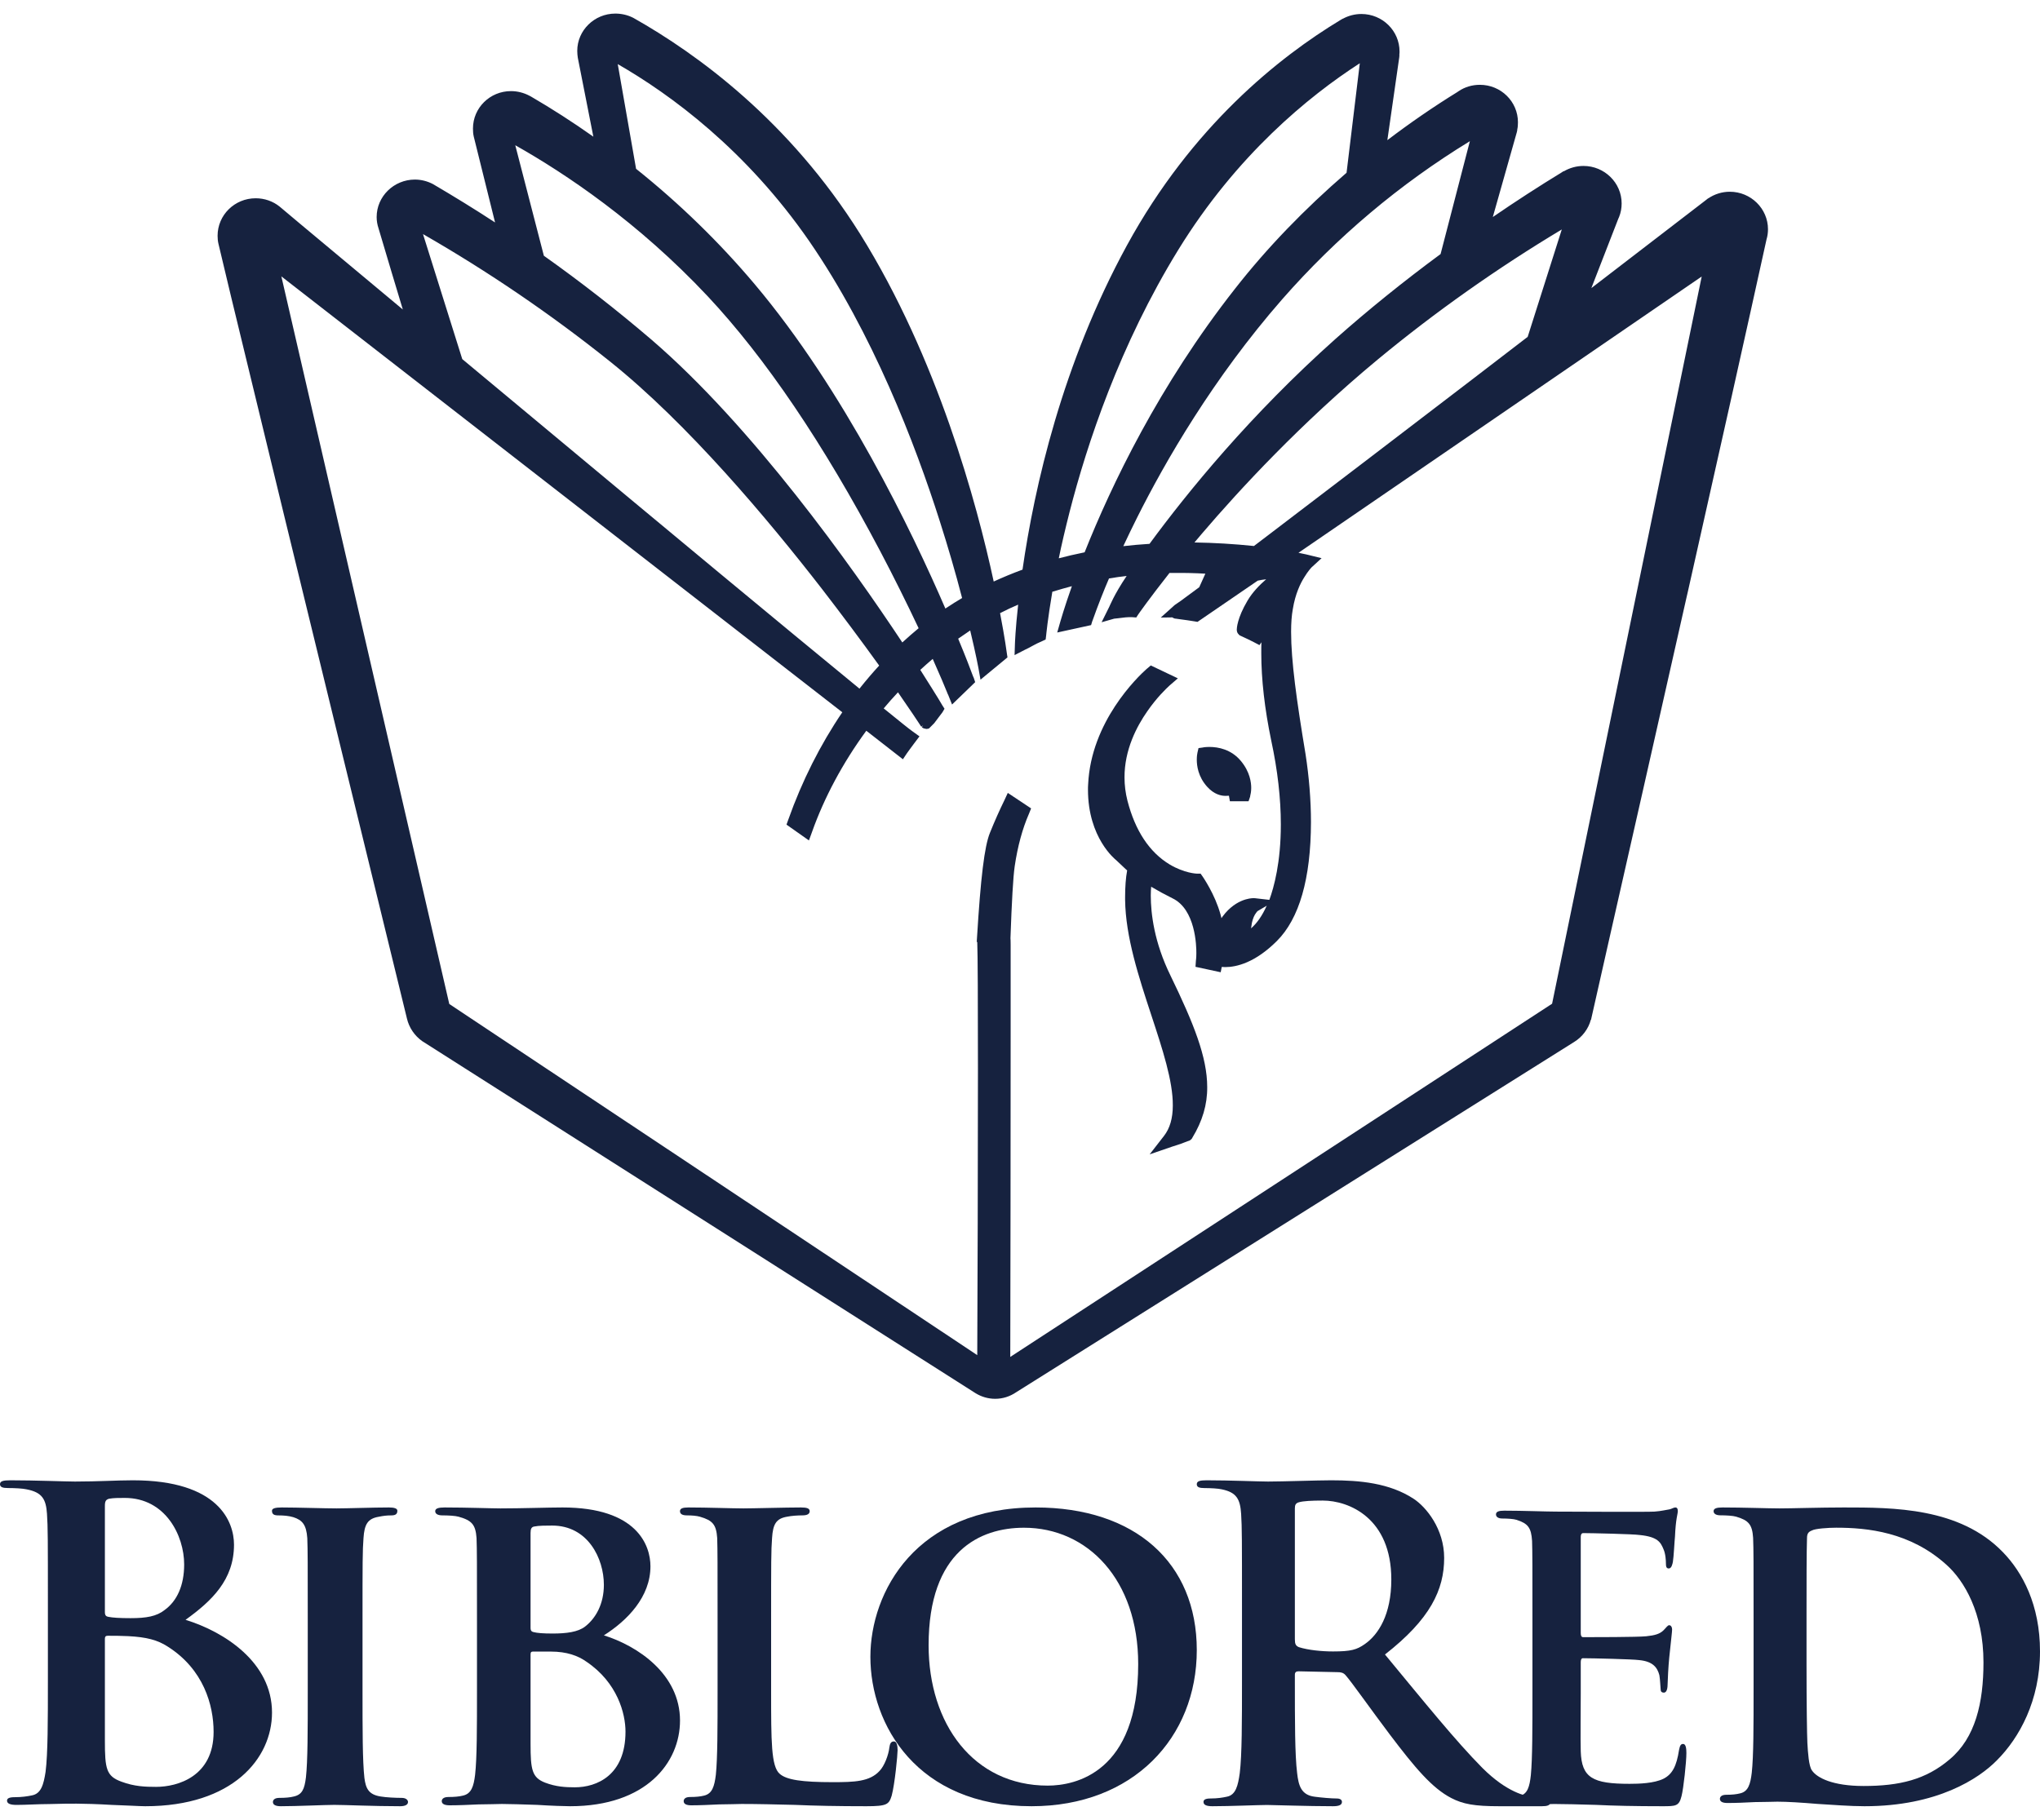 <svg width="65" height="58" viewBox="0 0 65 58" fill="none" xmlns="http://www.w3.org/2000/svg">
<path fill-rule="evenodd" clip-rule="evenodd" d="M5.339 52.476C5.021 52.27 4.671 52.176 4.08 52.146C3.809 52.134 3.657 52.134 3.432 52.134C3.371 52.134 3.342 52.161 3.342 52.228V55.473C3.342 56.377 3.386 56.609 3.87 56.785C4.279 56.938 4.627 56.95 4.974 56.95C5.655 56.95 6.806 56.622 6.806 55.198C6.806 54.348 6.488 53.201 5.339 52.476ZM3.342 51.38C3.342 51.49 3.386 51.518 3.448 51.53C3.583 51.558 3.809 51.573 4.158 51.573C4.657 51.573 4.989 51.518 5.248 51.311C5.641 51.025 5.868 50.531 5.868 49.861C5.868 48.945 5.277 47.741 3.976 47.741C3.764 47.741 3.63 47.741 3.477 47.766C3.371 47.796 3.342 47.847 3.342 48V51.38ZM1.526 51.147C1.526 49.066 1.526 48.684 1.497 48.247C1.466 47.781 1.344 47.563 0.846 47.467C0.724 47.439 0.466 47.426 0.255 47.426C0.088 47.426 0 47.398 0 47.303C0 47.205 0.104 47.179 0.33 47.179C1.133 47.179 2.086 47.219 2.389 47.219C3.129 47.219 3.72 47.179 4.235 47.179C6.973 47.179 7.456 48.507 7.456 49.231C7.456 50.354 6.746 51.025 5.912 51.626C7.153 52.009 8.667 52.983 8.667 54.582C8.667 56.047 7.412 57.567 4.627 57.567C4.447 57.567 4.007 57.538 3.567 57.525C3.114 57.498 2.661 57.485 2.433 57.485C2.266 57.485 1.934 57.485 1.571 57.498C1.224 57.498 0.83 57.525 0.527 57.525C0.33 57.525 0.224 57.485 0.224 57.389C0.224 57.321 0.285 57.279 0.466 57.279C0.694 57.279 0.875 57.251 1.011 57.223C1.314 57.17 1.39 56.869 1.452 56.472C1.526 55.895 1.526 54.816 1.526 53.556V51.147Z" fill="#16223F"/>
<path fill-rule="evenodd" clip-rule="evenodd" d="M9.806 51.688C9.806 49.778 9.806 49.423 9.791 49.023C9.762 48.592 9.629 48.446 9.347 48.355C9.201 48.311 9.036 48.298 8.872 48.298C8.74 48.298 8.666 48.268 8.666 48.15C8.666 48.075 8.77 48.045 8.976 48.045C9.466 48.045 10.353 48.075 10.724 48.075C11.05 48.075 11.893 48.045 12.395 48.045C12.557 48.045 12.661 48.075 12.661 48.15C12.661 48.268 12.587 48.298 12.455 48.298C12.321 48.298 12.217 48.311 12.069 48.341C11.716 48.4 11.611 48.58 11.582 49.023C11.551 49.423 11.551 49.778 11.551 51.688V53.908C11.551 55.123 11.551 56.13 11.611 56.665C11.655 57.003 11.746 57.197 12.13 57.257C12.308 57.287 12.604 57.301 12.796 57.301C12.944 57.301 13 57.374 13 57.433C13 57.524 12.898 57.567 12.75 57.567C11.893 57.567 11.003 57.524 10.649 57.524C10.353 57.524 9.466 57.567 8.948 57.567C8.786 57.567 8.696 57.524 8.696 57.433C8.696 57.374 8.74 57.301 8.902 57.301C9.097 57.301 9.244 57.287 9.362 57.257C9.629 57.197 9.702 57.019 9.748 56.648C9.806 56.13 9.806 55.123 9.806 53.908V51.688Z" fill="#16223F"/>
<path fill-rule="evenodd" clip-rule="evenodd" d="M16.905 55.576C16.905 56.403 16.95 56.654 17.37 56.816C17.715 56.947 18.015 56.964 18.315 56.964C19.016 56.964 19.93 56.581 19.93 55.191C19.93 54.616 19.675 53.628 18.686 52.961C18.418 52.77 18.059 52.638 17.549 52.638H16.98C16.935 52.638 16.905 52.652 16.905 52.725V55.576ZM16.905 51.883C16.905 51.986 16.95 52.002 16.996 52.016C17.116 52.048 17.308 52.063 17.61 52.063C18.044 52.063 18.418 52.016 18.643 51.84C18.986 51.574 19.241 51.117 19.241 50.511C19.241 49.67 18.731 48.622 17.595 48.622C17.415 48.622 17.16 48.622 17.024 48.652C16.935 48.666 16.905 48.724 16.905 48.858V51.883ZM15.198 51.678C15.198 49.773 15.198 49.419 15.184 49.02C15.153 48.59 15.033 48.458 14.613 48.34C14.51 48.31 14.286 48.297 14.09 48.297C13.956 48.297 13.867 48.251 13.867 48.165C13.867 48.075 13.971 48.045 14.166 48.045C14.854 48.045 15.693 48.075 15.947 48.075C16.605 48.075 17.474 48.045 17.923 48.045C20.303 48.045 20.725 49.257 20.725 49.921C20.725 50.893 19.991 51.647 19.241 52.121C20.32 52.458 21.667 53.359 21.667 54.836C21.667 56.179 20.589 57.567 18.164 57.567C18.015 57.567 17.565 57.553 17.116 57.524C16.666 57.509 16.202 57.495 15.993 57.495C15.841 57.495 15.557 57.509 15.245 57.509C14.931 57.524 14.599 57.538 14.332 57.538C14.166 57.538 14.076 57.495 14.076 57.405C14.076 57.347 14.121 57.273 14.286 57.273C14.48 57.273 14.63 57.259 14.749 57.229C15.02 57.17 15.093 56.933 15.138 56.565C15.198 56.033 15.198 55.044 15.198 53.891V51.678Z" fill="#16223F"/>
<path fill-rule="evenodd" clip-rule="evenodd" d="M24.57 53.891C24.57 55.502 24.57 56.299 24.843 56.534C25.06 56.727 25.551 56.8 26.532 56.8C27.214 56.8 27.705 56.786 28.02 56.447C28.181 56.285 28.312 55.929 28.338 55.694C28.355 55.576 28.385 55.502 28.483 55.502C28.572 55.502 28.6 55.634 28.6 55.78C28.6 55.929 28.512 56.859 28.412 57.229C28.324 57.509 28.267 57.567 27.603 57.567C26.694 57.567 25.955 57.552 25.323 57.524C24.686 57.509 24.15 57.495 23.632 57.495C23.487 57.495 23.213 57.509 22.908 57.509C22.605 57.524 22.287 57.538 22.027 57.538C21.869 57.538 21.784 57.495 21.784 57.405C21.784 57.346 21.827 57.273 21.984 57.273C22.172 57.273 22.315 57.259 22.432 57.229C22.693 57.169 22.764 56.933 22.809 56.564C22.864 56.032 22.864 55.043 22.864 53.891V51.678C22.864 49.772 22.864 49.419 22.852 49.02C22.822 48.59 22.707 48.458 22.302 48.34C22.201 48.31 22.041 48.297 21.883 48.297C21.738 48.297 21.666 48.25 21.666 48.164C21.666 48.075 21.754 48.045 21.939 48.045C22.533 48.045 23.343 48.075 23.689 48.075C23.993 48.075 25.033 48.045 25.522 48.045C25.711 48.045 25.799 48.075 25.799 48.164C25.799 48.25 25.724 48.297 25.567 48.297C25.421 48.297 25.22 48.31 25.076 48.34C24.729 48.399 24.628 48.578 24.6 49.02C24.57 49.419 24.57 49.772 24.57 51.678V53.891Z" fill="#16223F"/>
<path fill-rule="evenodd" clip-rule="evenodd" d="M36.266 53.036C36.266 50.347 34.653 48.691 32.627 48.691C31.229 48.691 29.588 49.432 29.588 52.437C29.588 54.937 31.015 56.91 33.383 56.91C34.267 56.91 36.266 56.496 36.266 53.036ZM27.733 52.806C27.733 50.734 29.189 48.045 32.998 48.045C36.165 48.045 38.133 49.804 38.133 52.591C38.133 55.381 36.106 57.567 32.868 57.567C29.218 57.567 27.733 54.967 27.733 52.806Z" fill="#16223F"/>
<path fill-rule="evenodd" clip-rule="evenodd" d="M41.258 52.249C41.258 52.399 41.288 52.456 41.388 52.498C41.688 52.592 42.115 52.634 42.474 52.634C43.045 52.634 43.231 52.579 43.487 52.399C43.917 52.099 44.331 51.466 44.331 50.339C44.331 48.388 42.988 47.825 42.145 47.825C41.788 47.825 41.53 47.839 41.388 47.879C41.288 47.907 41.258 47.962 41.258 48.072V52.249ZM39.573 51.163C39.573 49.074 39.573 48.691 39.546 48.251C39.516 47.784 39.403 47.565 38.932 47.468C38.818 47.44 38.573 47.427 38.376 47.427C38.217 47.427 38.133 47.399 38.133 47.304C38.133 47.206 38.231 47.179 38.445 47.179C39.202 47.179 40.103 47.219 40.404 47.219C40.889 47.219 41.974 47.179 42.416 47.179C43.317 47.179 44.272 47.263 45.043 47.769C45.443 48.031 46.015 48.731 46.015 49.653C46.015 50.669 45.572 51.604 44.129 52.731C45.402 54.271 46.387 55.492 47.229 56.343C48.029 57.142 48.615 57.238 48.83 57.279C48.985 57.307 49.116 57.32 49.228 57.32C49.343 57.32 49.4 57.362 49.4 57.431C49.4 57.54 49.3 57.567 49.129 57.567H47.772C46.972 57.567 46.616 57.499 46.243 57.307C45.63 56.99 45.087 56.343 44.288 55.288C43.714 54.529 43.059 53.597 42.873 53.39C42.802 53.307 42.715 53.294 42.616 53.294L41.375 53.267C41.302 53.267 41.258 53.294 41.258 53.376V53.569C41.258 54.847 41.258 55.931 41.33 56.511C41.375 56.909 41.459 57.211 41.889 57.264C42.1 57.292 42.416 57.32 42.587 57.32C42.701 57.32 42.758 57.362 42.758 57.431C42.758 57.527 42.66 57.567 42.474 57.567C41.644 57.567 40.588 57.527 40.374 57.527C40.103 57.527 39.202 57.567 38.631 57.567C38.445 57.567 38.347 57.527 38.347 57.431C38.347 57.362 38.403 57.32 38.573 57.32C38.789 57.32 38.961 57.292 39.088 57.264C39.376 57.211 39.447 56.909 39.502 56.511C39.573 55.931 39.573 54.847 39.573 53.582V51.163Z" fill="#16223F"/>
<path fill-rule="evenodd" clip-rule="evenodd" d="M48.828 51.741C48.828 49.856 48.828 49.506 48.816 49.112C48.789 48.687 48.685 48.556 48.32 48.439C48.23 48.41 48.034 48.397 47.863 48.397C47.747 48.397 47.666 48.35 47.666 48.266C47.666 48.177 47.759 48.147 47.929 48.147C48.529 48.147 49.26 48.177 49.584 48.177C49.952 48.177 52.495 48.193 52.715 48.177C52.925 48.163 53.108 48.117 53.2 48.104C53.263 48.09 53.329 48.045 53.381 48.045C53.447 48.045 53.46 48.104 53.46 48.163C53.46 48.251 53.394 48.397 53.37 48.967C53.355 49.098 53.329 49.638 53.302 49.783C53.289 49.842 53.263 49.989 53.173 49.989C53.094 49.989 53.081 49.929 53.081 49.828C53.081 49.741 53.07 49.519 53.003 49.374C52.913 49.157 52.822 48.98 52.246 48.923C52.053 48.892 50.681 48.862 50.446 48.862C50.394 48.862 50.367 48.908 50.367 48.98V52.045C50.367 52.122 50.382 52.179 50.446 52.179C50.708 52.179 52.193 52.179 52.454 52.15C52.73 52.122 52.885 52.076 53.003 51.961C53.094 51.871 53.135 51.798 53.186 51.798C53.24 51.798 53.278 51.858 53.278 51.93C53.278 52.004 53.251 52.208 53.186 52.836C53.16 53.084 53.135 53.581 53.135 53.67C53.135 53.771 53.121 53.946 53.016 53.946C52.939 53.946 52.913 53.904 52.913 53.844C52.899 53.712 52.899 53.552 52.872 53.39C52.807 53.143 52.664 52.953 52.234 52.91C52.026 52.88 50.719 52.85 50.434 52.85C50.382 52.85 50.367 52.91 50.367 52.982V53.976C50.367 54.398 50.355 55.452 50.367 55.817C50.394 56.663 50.747 56.853 51.922 56.853C52.222 56.853 52.703 56.839 53.003 56.691C53.289 56.545 53.42 56.284 53.499 55.773C53.526 55.642 53.551 55.582 53.628 55.582C53.721 55.582 53.733 55.742 53.733 55.874C53.733 56.151 53.643 56.998 53.578 57.246C53.499 57.567 53.394 57.567 52.964 57.567C52.103 57.567 51.412 57.552 50.851 57.524C50.29 57.509 49.858 57.496 49.519 57.496C49.39 57.496 49.141 57.509 48.867 57.509C48.594 57.524 48.307 57.538 48.072 57.538C47.929 57.538 47.849 57.496 47.849 57.406C47.849 57.349 47.888 57.276 48.034 57.276C48.203 57.276 48.334 57.262 48.438 57.232C48.671 57.173 48.738 56.94 48.777 56.575C48.828 56.049 48.828 55.07 48.828 53.93V51.741Z" fill="#16223F"/>
<path fill-rule="evenodd" clip-rule="evenodd" d="M57.561 53.026C57.561 54.344 57.576 55.296 57.588 55.547C57.605 55.852 57.633 56.292 57.733 56.425C57.89 56.66 58.391 56.922 59.379 56.922C60.524 56.922 61.365 56.719 62.123 56.072C62.941 55.386 63.199 54.272 63.199 52.983C63.199 51.4 62.581 50.376 62.025 49.877C60.865 48.823 59.492 48.69 58.506 48.69C58.249 48.69 57.834 48.719 57.733 48.778C57.618 48.823 57.576 48.881 57.576 49.027C57.561 49.451 57.561 50.477 57.561 51.458V53.026ZM55.874 51.649C55.874 49.759 55.874 49.408 55.859 49.013C55.831 48.586 55.715 48.455 55.317 48.338C55.216 48.308 55.002 48.295 54.814 48.295C54.685 48.295 54.6 48.249 54.6 48.163C54.6 48.075 54.699 48.045 54.886 48.045C55.544 48.045 56.346 48.075 56.702 48.075C57.091 48.075 57.99 48.045 58.748 48.045C60.322 48.045 62.439 48.045 63.813 49.465C64.443 50.11 65 51.151 65 52.63C65 54.199 64.343 55.386 63.628 56.102C63.055 56.688 61.725 57.567 59.408 57.567C58.949 57.567 58.407 57.523 57.905 57.493C57.404 57.451 56.946 57.422 56.632 57.422C56.488 57.422 56.216 57.435 55.917 57.435C55.617 57.451 55.301 57.464 55.045 57.464C54.886 57.464 54.801 57.422 54.801 57.332C54.801 57.274 54.845 57.202 55.002 57.202C55.188 57.202 55.329 57.187 55.446 57.157C55.703 57.098 55.773 56.864 55.816 56.498C55.874 55.97 55.874 54.989 55.874 53.845V51.649Z" fill="#16223F"/>
<path fill-rule="evenodd" clip-rule="evenodd" d="M39.041 25.365H39.058C39.094 25.365 39.129 25.364 39.157 25.361L39.188 25.537H39.782L39.831 25.395L39.836 25.361C39.846 25.321 39.867 25.233 39.867 25.114C39.868 24.941 39.827 24.599 39.538 24.253C39.231 23.884 38.82 23.806 38.533 23.806C38.516 23.806 38.378 23.808 38.317 23.825L38.188 23.843L38.154 23.989C38.146 24.026 38.133 24.106 38.133 24.214C38.133 24.399 38.173 24.752 38.461 25.072C38.687 25.326 38.922 25.365 39.041 25.365Z" fill="#16223F"/>
<path fill-rule="evenodd" clip-rule="evenodd" d="M35.565 27.415L35.864 27.697C35.87 27.704 35.886 27.719 35.914 27.742C35.87 27.975 35.849 28.27 35.849 28.592V28.68C35.864 29.859 36.282 31.134 36.688 32.367C37.041 33.439 37.374 34.453 37.369 35.233C37.369 35.645 37.274 35.964 37.088 36.203L36.631 36.791L37.35 36.544C37.35 36.544 37.483 36.499 37.619 36.457C37.665 36.437 37.711 36.422 37.752 36.406L37.796 36.39C37.808 36.386 37.822 36.38 37.833 36.376L37.841 36.372L37.91 36.349L37.914 36.341L37.92 36.339L37.946 36.323L37.948 36.317C37.964 36.305 37.98 36.291 37.992 36.26C38.312 35.734 38.47 35.204 38.465 34.647C38.465 33.695 38.038 32.624 37.296 31.095C36.776 30.036 36.667 29.119 36.667 28.54C36.667 28.43 36.673 28.338 36.68 28.262C36.904 28.394 37.124 28.514 37.354 28.628C38.095 28.979 38.122 30.155 38.119 30.386C38.119 30.529 38.105 30.618 38.105 30.618L38.092 30.814L38.895 30.987L38.939 30.763C38.974 30.654 39 30.334 39 30.091C39 29.846 38.982 29.619 38.947 29.395C38.822 28.718 38.44 28.117 38.322 27.94L38.254 27.844H38.131C38.131 27.844 37.742 27.833 37.271 27.553C36.623 27.163 36.171 26.477 35.924 25.521C35.861 25.273 35.83 25.023 35.83 24.779C35.827 23.893 36.222 23.149 36.553 22.674C36.853 22.238 37.156 21.948 37.273 21.841L37.53 21.62L36.667 21.209L36.553 21.306L36.539 21.316C36.242 21.58 34.761 23.004 34.671 25.001C34.666 25.06 34.666 25.113 34.666 25.168C34.666 26.705 35.536 27.391 35.565 27.415Z" fill="#16223F"/>
<path fill-rule="evenodd" clip-rule="evenodd" d="M42.905 5.506C41.567 6.66 40.37 7.9 39.353 9.2C36.932 12.28 35.41 15.465 34.559 17.603C34.248 17.666 33.983 17.729 33.736 17.794C33.823 17.365 33.941 16.863 34.081 16.312C34.629 14.174 35.678 10.989 37.549 7.953C39.402 4.945 41.691 3.072 43.327 2.016L42.905 5.506ZM45.901 8.097C44.717 8.97 43.593 9.878 42.562 10.793C39.845 13.215 37.84 15.681 36.627 17.333C36.333 17.35 36.058 17.377 35.791 17.407C35.935 17.099 36.077 16.806 36.225 16.509C37.12 14.721 38.65 12.061 40.854 9.539C42.588 7.561 44.595 5.868 46.834 4.5L45.901 8.097ZM48.676 10.736C48.119 11.162 47.553 11.596 46.988 12.032C44.803 13.706 42.404 15.537 40.417 17.05C40.259 17.17 40.104 17.289 39.954 17.402C39.312 17.335 38.677 17.299 38.059 17.289C38.136 17.198 38.214 17.105 38.298 17.006C39.499 15.599 41.444 13.494 43.902 11.455C45.74 9.935 47.714 8.542 49.763 7.313L48.676 10.736ZM40.358 28.872C40.219 29.183 40.054 29.421 39.862 29.588C39.869 29.529 39.879 29.472 39.89 29.408C39.922 29.267 39.968 29.162 40.029 29.086C40.048 29.059 40.061 29.045 40.071 29.037L40.37 28.861C40.365 28.865 40.365 28.87 40.358 28.872ZM26.184 18.762C26.817 19.582 27.448 20.428 28.013 21.213C27.814 21.429 27.613 21.662 27.385 21.948C26.826 21.489 26.151 20.935 25.397 20.311C22.43 17.864 18.165 14.305 14.729 11.445L13.478 7.461C15.551 8.651 17.555 10.015 19.427 11.514C21.907 13.494 24.469 16.55 26.184 18.762ZM29.27 20.022C29.098 20.166 28.927 20.313 28.75 20.476C27.131 18.032 23.98 13.598 20.757 10.825C19.643 9.872 18.49 8.974 17.329 8.151L16.418 4.629C18.018 5.532 20.332 7.079 22.553 9.446C24.385 11.403 26.235 14.135 28.049 17.573C28.477 18.386 28.888 19.213 29.27 20.022ZM30.122 19.395C29.068 16.954 26.898 12.44 24.044 9.055C22.925 7.727 21.654 6.488 20.267 5.38L19.683 2.043C21.381 3.02 23.773 4.779 25.779 7.678C27.802 10.611 29.163 14.153 29.945 16.613C30.204 17.424 30.445 18.247 30.655 19.06C30.497 19.151 30.331 19.258 30.122 19.395ZM32.2 29.969L32.196 29.903C32.237 28.744 32.281 27.954 32.331 27.61C32.425 26.971 32.578 26.411 32.786 25.934L32.854 25.765L32.111 25.271L32.004 25.503C31.856 25.805 31.698 26.156 31.543 26.541C31.367 26.971 31.246 27.976 31.129 29.903L31.122 30.016L31.138 30.028C31.154 30.394 31.16 31.99 31.16 34.058C31.16 37.103 31.148 41.17 31.138 43.19L14.315 31.998L8.965 8.809L26.838 22.701C26.139 23.732 25.557 24.883 25.116 26.126L25.06 26.282L25.775 26.786L25.876 26.509C26.259 25.428 26.852 24.314 27.603 23.29L28.769 24.199L28.901 24.002C28.97 23.903 29.048 23.803 29.121 23.702L29.297 23.469L29.068 23.304C28.98 23.243 28.681 23.003 28.236 22.641L28.157 22.578C28.298 22.409 28.451 22.236 28.612 22.065C28.998 22.622 29.263 23.02 29.319 23.108C29.333 23.137 29.348 23.152 29.359 23.16L29.412 23.116L29.372 23.174C29.401 23.206 29.433 23.221 29.527 23.233C29.537 23.229 29.573 23.227 29.599 23.218L29.765 23.051C29.847 22.942 29.997 22.742 30.028 22.703L30.095 22.589L30.026 22.481C29.936 22.316 29.448 21.548 29.323 21.35C29.453 21.23 29.586 21.112 29.719 21C29.954 21.528 30.11 21.899 30.175 22.063C30.191 22.104 30.201 22.132 30.213 22.149L30.335 22.454L31.072 21.741L31.022 21.59H31.019C31.013 21.577 31.009 21.559 30.996 21.534C30.938 21.375 30.779 20.952 30.53 20.356C30.674 20.255 30.8 20.17 30.913 20.094C31.096 20.857 31.174 21.284 31.174 21.284L31.241 21.662L32.101 20.952L32.084 20.842C32.084 20.842 32.02 20.343 31.865 19.542C32.065 19.439 32.251 19.35 32.441 19.271C32.354 20.055 32.339 20.51 32.339 20.51L32.327 20.879L32.667 20.704C32.752 20.666 32.821 20.627 32.886 20.591C32.99 20.534 33.079 20.487 33.204 20.435L33.317 20.382L33.333 20.255C33.333 20.255 33.381 19.736 33.53 18.86C33.762 18.789 33.966 18.732 34.153 18.682C33.906 19.382 33.787 19.805 33.787 19.805L33.686 20.159L34.765 19.923L34.801 19.804C34.805 19.797 34.809 19.787 34.813 19.774C34.989 19.276 35.189 18.776 35.336 18.436C35.534 18.402 35.72 18.377 35.898 18.357C35.492 18.959 35.351 19.332 35.344 19.34L35.1 19.832L35.5 19.718C35.576 19.713 35.637 19.701 35.697 19.696C35.809 19.68 35.903 19.669 36.054 19.669L36.205 19.68L36.257 19.598C36.284 19.557 36.624 19.073 37.263 18.261H37.4C37.766 18.256 38.098 18.266 38.406 18.284L38.211 18.716C37.952 18.908 37.746 19.06 37.609 19.16C37.528 19.213 37.471 19.252 37.432 19.281L36.986 19.682L37.353 19.677C37.408 19.714 37.442 19.718 37.468 19.718L37.595 19.736C37.761 19.758 37.903 19.777 38.062 19.804L38.156 19.82L40.075 18.506C40.161 18.488 40.251 18.471 40.343 18.463C40.138 18.639 39.907 18.875 39.749 19.144C39.418 19.701 39.407 20.031 39.407 20.068C39.407 20.129 39.428 20.185 39.471 20.221L39.49 20.244L39.536 20.267C39.709 20.346 39.84 20.409 39.948 20.465L40.13 20.561L40.192 20.47C40.188 20.569 40.188 20.682 40.188 20.817C40.188 21.655 40.295 22.59 40.505 23.602C40.708 24.545 40.811 25.445 40.811 26.276C40.811 27.492 40.591 28.28 40.445 28.68L39.986 28.627C39.976 28.626 39.959 28.626 39.931 28.626C39.869 28.626 39.307 28.644 38.874 29.33C38.497 29.922 38.415 30.367 38.398 30.499L38.388 30.637L38.519 30.713C38.662 30.784 38.846 30.823 39.036 30.823C39.405 30.823 39.993 30.679 40.681 29.995C41.398 29.282 41.767 28.008 41.771 26.206C41.771 25.503 41.71 24.757 41.599 24.041C41.313 22.319 41.138 21.066 41.138 20.136C41.138 19.853 41.156 19.612 41.192 19.417C41.27 18.928 41.437 18.585 41.567 18.384C41.677 18.205 41.767 18.107 41.8 18.073C41.802 18.069 41.807 18.065 41.815 18.06L42.109 17.79L41.71 17.692C41.71 17.692 41.586 17.659 41.373 17.618L54.221 8.813L49.454 31.99L32.19 43.247C32.196 41.184 32.202 36.085 32.202 32.82V30.124C32.2 30.058 32.2 30.01 32.2 29.969ZM55.116 6.111C54.872 6.111 54.632 6.185 54.429 6.323L54.428 6.319L54.352 6.379C53.362 7.138 52.096 8.11 50.705 9.182C50.821 8.884 50.962 8.526 51.107 8.146L51.564 6.97H51.564L51.588 6.917C51.644 6.778 51.67 6.633 51.67 6.483C51.67 5.825 51.122 5.289 50.455 5.289C50.235 5.289 50.016 5.348 49.824 5.462L49.822 5.453L49.774 5.486C49.034 5.937 48.294 6.417 47.565 6.917L48.332 4.207L48.346 4.138H48.342C48.361 4.061 48.366 3.98 48.366 3.897C48.366 3.237 47.824 2.703 47.153 2.703C46.908 2.703 46.671 2.773 46.474 2.907L46.43 2.937C45.675 3.403 44.926 3.919 44.205 4.467L44.585 1.82L44.59 1.745H44.586C44.593 1.709 44.593 1.676 44.593 1.641C44.593 0.983 44.049 0.446 43.377 0.446C43.173 0.446 42.968 0.498 42.787 0.597L42.785 0.594L42.725 0.629C40.759 1.814 37.982 4.023 35.909 7.817C33.845 11.597 32.959 15.517 32.58 18.155C32.257 18.274 31.952 18.401 31.662 18.534C31.129 16.059 29.872 11.403 27.403 7.452C25.146 3.855 22.232 1.727 20.184 0.572L20.154 0.557C19.986 0.475 19.798 0.433 19.606 0.433C18.938 0.433 18.393 0.968 18.393 1.622C18.393 1.703 18.401 1.776 18.411 1.843L18.906 4.356C18.251 3.893 17.584 3.464 16.917 3.076L16.871 3.052C16.688 2.955 16.487 2.904 16.28 2.904C15.611 2.904 15.07 3.438 15.07 4.096C15.07 4.18 15.075 4.264 15.094 4.348L15.774 7.09C15.116 6.66 14.45 6.251 13.797 5.868C13.619 5.774 13.419 5.723 13.221 5.723C12.549 5.723 12.001 6.261 12.001 6.917C12.001 7.04 12.022 7.159 12.06 7.274C12.317 8.14 12.67 9.324 12.835 9.864C9.276 6.896 8.935 6.608 8.912 6.586C8.699 6.413 8.427 6.319 8.147 6.319C7.476 6.319 6.933 6.854 6.933 7.515C6.933 7.603 6.941 7.691 6.962 7.776L7.034 8.078C7.108 8.39 7.202 8.786 7.367 9.474C9.252 17.292 12.935 32.318 12.967 32.465C13.034 32.751 13.207 33.008 13.452 33.182L31.077 44.399C31.267 44.518 31.486 44.582 31.709 44.582C31.95 44.582 32.18 44.508 32.376 44.374L50.16 33.207C50.417 33.048 50.611 32.792 50.688 32.502L50.694 32.503L51.239 30.087C51.837 27.451 52.786 23.265 53.733 19.06L53.781 18.852C54.729 14.644 55.702 10.292 56.285 7.636C56.318 7.528 56.333 7.416 56.333 7.308C56.333 6.648 55.787 6.111 55.116 6.111Z" fill="#16223F"/>
</svg>
